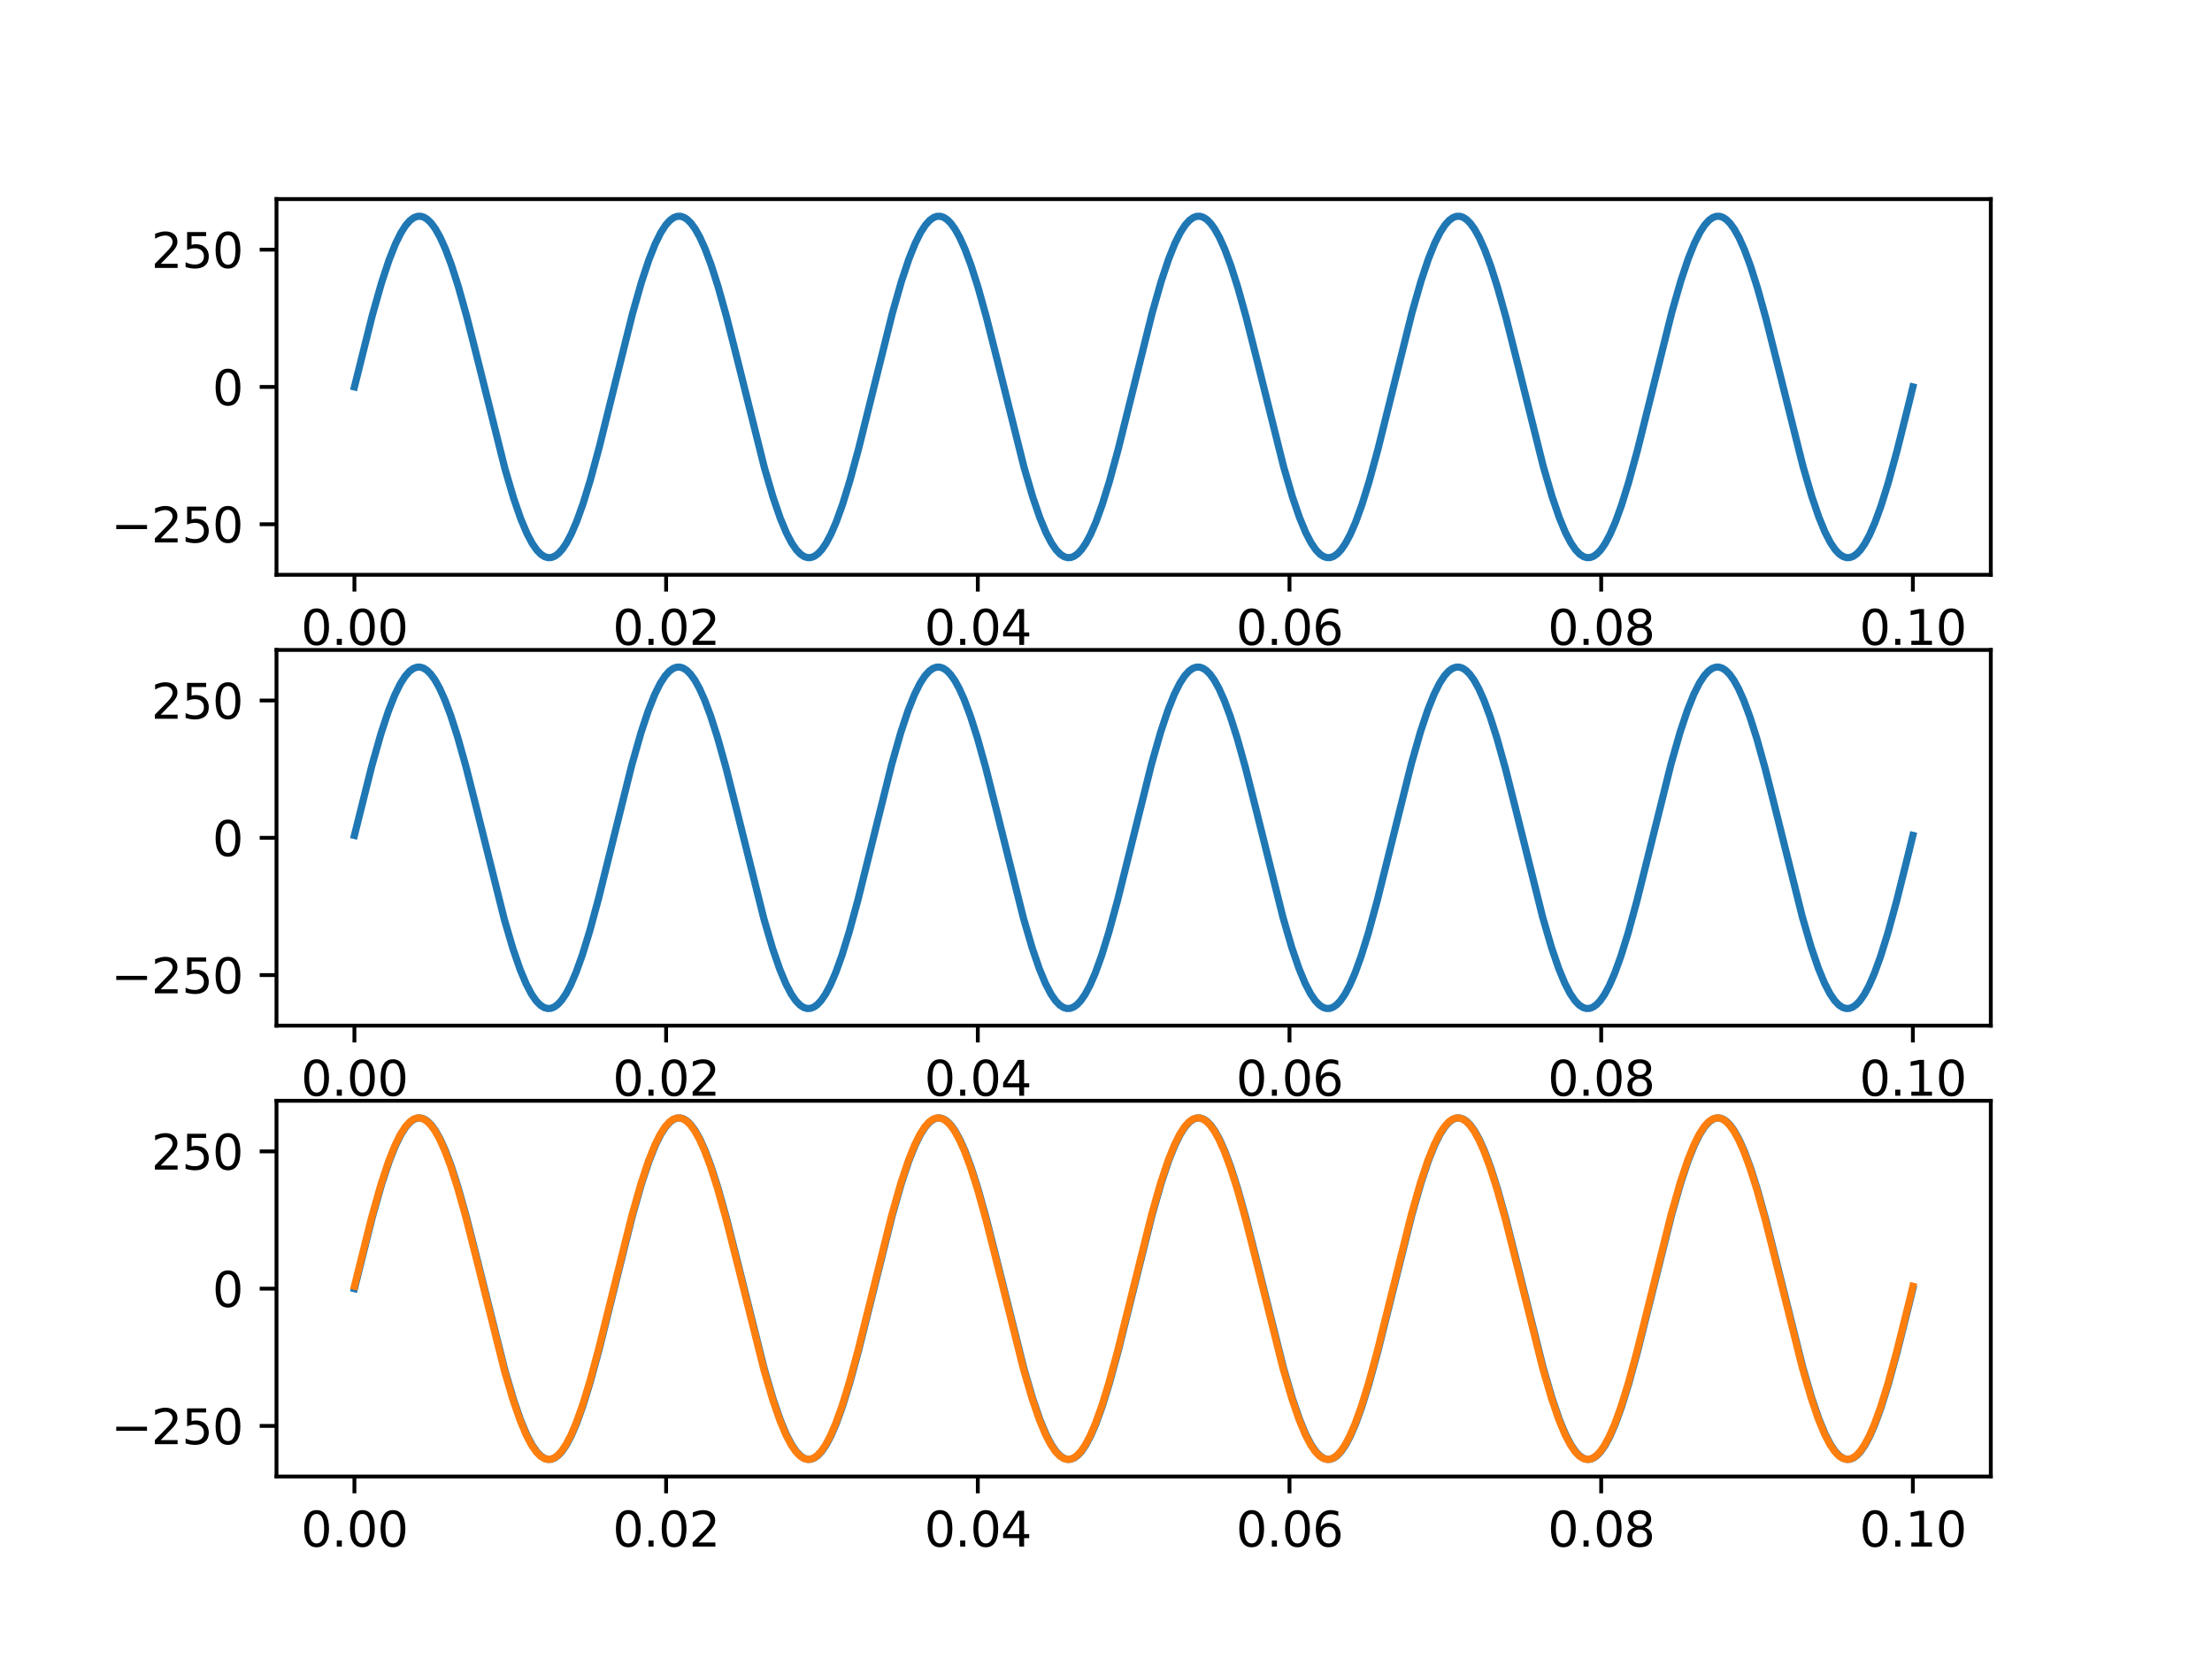 <?xml version="1.0" encoding="utf-8" standalone="no"?>
<!DOCTYPE svg PUBLIC "-//W3C//DTD SVG 1.1//EN"
  "http://www.w3.org/Graphics/SVG/1.1/DTD/svg11.dtd">
<svg xmlns:xlink="http://www.w3.org/1999/xlink" width="460.8pt" height="345.6pt" viewBox="0 0 460.8 345.6" xmlns="http://www.w3.org/2000/svg" version="1.1">
 <defs>
  <style type="text/css">*{stroke-linejoin: round; stroke-linecap: butt}</style>
 </defs>
 <g id="figure_1">
  <g id="patch_1">
   <path d="M 0 345.6 
L 460.8 345.6 
L 460.8 0 
L 0 0 
z
" style="fill: #ffffff"/>
  </g>
  <g id="axes_1">
   <g id="patch_2">
    <path d="M 57.6 119.74 
L 414.72 119.74 
L 414.72 41.472 
L 57.6 41.472 
z
" style="fill: #ffffff"/>
   </g>
   <g id="matplotlib.axis_1">
    <g id="xtick_1">
     <g id="line2d_1">
      <defs>
       <path id="mbcb02aef95" d="M 0 0 
L 0 3.5 
" style="stroke: #000000; stroke-width: 0.8"/>
      </defs>
      <g>
       <use xlink:href="#mbcb02aef95" x="73.833" y="119.74" style="stroke: #000000; stroke-width: 0.8"/>
      </g>
     </g>
     <g id="text_1">
      <!-- 0.00 -->
      <g transform="translate(62.7 134.339) scale(0.1 -0.1)">
       <defs>
        <path id="DejaVuSans-30" d="M 2034 4250 
Q 1547 4250 1301 3770 
Q 1056 3291 1056 2328 
Q 1056 1369 1301 889 
Q 1547 409 2034 409 
Q 2525 409 2770 889 
Q 3016 1369 3016 2328 
Q 3016 3291 2770 3770 
Q 2525 4250 2034 4250 
z
M 2034 4750 
Q 2819 4750 3233 4129 
Q 3647 3509 3647 2328 
Q 3647 1150 3233 529 
Q 2819 -91 2034 -91 
Q 1250 -91 836 529 
Q 422 1150 422 2328 
Q 422 3509 836 4129 
Q 1250 4750 2034 4750 
z
" transform="scale(0.016)"/>
        <path id="DejaVuSans-2e" d="M 684 794 
L 1344 794 
L 1344 0 
L 684 0 
L 684 794 
z
" transform="scale(0.016)"/>
       </defs>
       <use xlink:href="#DejaVuSans-30"/>
       <use xlink:href="#DejaVuSans-2e" x="63.623"/>
       <use xlink:href="#DejaVuSans-30" x="95.41"/>
       <use xlink:href="#DejaVuSans-30" x="159.033"/>
      </g>
     </g>
    </g>
    <g id="xtick_2">
     <g id="line2d_2">
      <g>
       <use xlink:href="#mbcb02aef95" x="138.764" y="119.74" style="stroke: #000000; stroke-width: 0.8"/>
      </g>
     </g>
     <g id="text_2">
      <!-- 0.02 -->
      <g transform="translate(127.631 134.339) scale(0.1 -0.1)">
       <defs>
        <path id="DejaVuSans-32" d="M 1228 531 
L 3431 531 
L 3431 0 
L 469 0 
L 469 531 
Q 828 903 1448 1529 
Q 2069 2156 2228 2338 
Q 2531 2678 2651 2914 
Q 2772 3150 2772 3378 
Q 2772 3750 2511 3984 
Q 2250 4219 1831 4219 
Q 1534 4219 1204 4116 
Q 875 4013 500 3803 
L 500 4441 
Q 881 4594 1212 4672 
Q 1544 4750 1819 4750 
Q 2544 4750 2975 4387 
Q 3406 4025 3406 3419 
Q 3406 3131 3298 2873 
Q 3191 2616 2906 2266 
Q 2828 2175 2409 1742 
Q 1991 1309 1228 531 
z
" transform="scale(0.016)"/>
       </defs>
       <use xlink:href="#DejaVuSans-30"/>
       <use xlink:href="#DejaVuSans-2e" x="63.623"/>
       <use xlink:href="#DejaVuSans-30" x="95.41"/>
       <use xlink:href="#DejaVuSans-32" x="159.033"/>
      </g>
     </g>
    </g>
    <g id="xtick_3">
     <g id="line2d_3">
      <g>
       <use xlink:href="#mbcb02aef95" x="203.695" y="119.74" style="stroke: #000000; stroke-width: 0.8"/>
      </g>
     </g>
     <g id="text_3">
      <!-- 0.04 -->
      <g transform="translate(192.562 134.339) scale(0.1 -0.1)">
       <defs>
        <path id="DejaVuSans-34" d="M 2419 4116 
L 825 1625 
L 2419 1625 
L 2419 4116 
z
M 2253 4666 
L 3047 4666 
L 3047 1625 
L 3713 1625 
L 3713 1100 
L 3047 1100 
L 3047 0 
L 2419 0 
L 2419 1100 
L 313 1100 
L 313 1709 
L 2253 4666 
z
" transform="scale(0.016)"/>
       </defs>
       <use xlink:href="#DejaVuSans-30"/>
       <use xlink:href="#DejaVuSans-2e" x="63.623"/>
       <use xlink:href="#DejaVuSans-30" x="95.41"/>
       <use xlink:href="#DejaVuSans-34" x="159.033"/>
      </g>
     </g>
    </g>
    <g id="xtick_4">
     <g id="line2d_4">
      <g>
       <use xlink:href="#mbcb02aef95" x="268.625" y="119.74" style="stroke: #000000; stroke-width: 0.8"/>
      </g>
     </g>
     <g id="text_4">
      <!-- 0.06 -->
      <g transform="translate(257.493 134.339) scale(0.1 -0.1)">
       <defs>
        <path id="DejaVuSans-36" d="M 2113 2584 
Q 1688 2584 1439 2293 
Q 1191 2003 1191 1497 
Q 1191 994 1439 701 
Q 1688 409 2113 409 
Q 2538 409 2786 701 
Q 3034 994 3034 1497 
Q 3034 2003 2786 2293 
Q 2538 2584 2113 2584 
z
M 3366 4563 
L 3366 3988 
Q 3128 4100 2886 4159 
Q 2644 4219 2406 4219 
Q 1781 4219 1451 3797 
Q 1122 3375 1075 2522 
Q 1259 2794 1537 2939 
Q 1816 3084 2150 3084 
Q 2853 3084 3261 2657 
Q 3669 2231 3669 1497 
Q 3669 778 3244 343 
Q 2819 -91 2113 -91 
Q 1303 -91 875 529 
Q 447 1150 447 2328 
Q 447 3434 972 4092 
Q 1497 4750 2381 4750 
Q 2619 4750 2861 4703 
Q 3103 4656 3366 4563 
z
" transform="scale(0.016)"/>
       </defs>
       <use xlink:href="#DejaVuSans-30"/>
       <use xlink:href="#DejaVuSans-2e" x="63.623"/>
       <use xlink:href="#DejaVuSans-30" x="95.41"/>
       <use xlink:href="#DejaVuSans-36" x="159.033"/>
      </g>
     </g>
    </g>
    <g id="xtick_5">
     <g id="line2d_5">
      <g>
       <use xlink:href="#mbcb02aef95" x="333.556" y="119.74" style="stroke: #000000; stroke-width: 0.8"/>
      </g>
     </g>
     <g id="text_5">
      <!-- 0.08 -->
      <g transform="translate(322.424 134.339) scale(0.1 -0.1)">
       <defs>
        <path id="DejaVuSans-38" d="M 2034 2216 
Q 1584 2216 1326 1975 
Q 1069 1734 1069 1313 
Q 1069 891 1326 650 
Q 1584 409 2034 409 
Q 2484 409 2743 651 
Q 3003 894 3003 1313 
Q 3003 1734 2745 1975 
Q 2488 2216 2034 2216 
z
M 1403 2484 
Q 997 2584 770 2862 
Q 544 3141 544 3541 
Q 544 4100 942 4425 
Q 1341 4750 2034 4750 
Q 2731 4750 3128 4425 
Q 3525 4100 3525 3541 
Q 3525 3141 3298 2862 
Q 3072 2584 2669 2484 
Q 3125 2378 3379 2068 
Q 3634 1759 3634 1313 
Q 3634 634 3220 271 
Q 2806 -91 2034 -91 
Q 1263 -91 848 271 
Q 434 634 434 1313 
Q 434 1759 690 2068 
Q 947 2378 1403 2484 
z
M 1172 3481 
Q 1172 3119 1398 2916 
Q 1625 2713 2034 2713 
Q 2441 2713 2670 2916 
Q 2900 3119 2900 3481 
Q 2900 3844 2670 4047 
Q 2441 4250 2034 4250 
Q 1625 4250 1398 4047 
Q 1172 3844 1172 3481 
z
" transform="scale(0.016)"/>
       </defs>
       <use xlink:href="#DejaVuSans-30"/>
       <use xlink:href="#DejaVuSans-2e" x="63.623"/>
       <use xlink:href="#DejaVuSans-30" x="95.41"/>
       <use xlink:href="#DejaVuSans-38" x="159.033"/>
      </g>
     </g>
    </g>
    <g id="xtick_6">
     <g id="line2d_6">
      <g>
       <use xlink:href="#mbcb02aef95" x="398.487" y="119.74" style="stroke: #000000; stroke-width: 0.8"/>
      </g>
     </g>
     <g id="text_6">
      <!-- 0.10 -->
      <g transform="translate(387.354 134.339) scale(0.1 -0.1)">
       <defs>
        <path id="DejaVuSans-31" d="M 794 531 
L 1825 531 
L 1825 4091 
L 703 3866 
L 703 4441 
L 1819 4666 
L 2450 4666 
L 2450 531 
L 3481 531 
L 3481 0 
L 794 0 
L 794 531 
z
" transform="scale(0.016)"/>
       </defs>
       <use xlink:href="#DejaVuSans-30"/>
       <use xlink:href="#DejaVuSans-2e" x="63.623"/>
       <use xlink:href="#DejaVuSans-31" x="95.41"/>
       <use xlink:href="#DejaVuSans-30" x="159.033"/>
      </g>
     </g>
    </g>
   </g>
   <g id="matplotlib.axis_2">
    <g id="ytick_1">
     <g id="line2d_7">
      <defs>
       <path id="me5179b328b" d="M 0 0 
L -3.5 0 
" style="stroke: #000000; stroke-width: 0.8"/>
      </defs>
      <g>
       <use xlink:href="#me5179b328b" x="57.6" y="109.205" style="stroke: #000000; stroke-width: 0.8"/>
      </g>
     </g>
     <g id="text_7">
      <!-- −250 -->
      <g transform="translate(23.133 113.004) scale(0.1 -0.1)">
       <defs>
        <path id="DejaVuSans-2212" d="M 678 2272 
L 4684 2272 
L 4684 1741 
L 678 1741 
L 678 2272 
z
" transform="scale(0.016)"/>
        <path id="DejaVuSans-35" d="M 691 4666 
L 3169 4666 
L 3169 4134 
L 1269 4134 
L 1269 2991 
Q 1406 3038 1543 3061 
Q 1681 3084 1819 3084 
Q 2600 3084 3056 2656 
Q 3513 2228 3513 1497 
Q 3513 744 3044 326 
Q 2575 -91 1722 -91 
Q 1428 -91 1123 -41 
Q 819 9 494 109 
L 494 744 
Q 775 591 1075 516 
Q 1375 441 1709 441 
Q 2250 441 2565 725 
Q 2881 1009 2881 1497 
Q 2881 1984 2565 2268 
Q 2250 2553 1709 2553 
Q 1456 2553 1204 2497 
Q 953 2441 691 2322 
L 691 4666 
z
" transform="scale(0.016)"/>
       </defs>
       <use xlink:href="#DejaVuSans-2212"/>
       <use xlink:href="#DejaVuSans-32" x="83.789"/>
       <use xlink:href="#DejaVuSans-35" x="147.412"/>
       <use xlink:href="#DejaVuSans-30" x="211.035"/>
      </g>
     </g>
    </g>
    <g id="ytick_2">
     <g id="line2d_8">
      <g>
       <use xlink:href="#me5179b328b" x="57.6" y="80.606" style="stroke: #000000; stroke-width: 0.8"/>
      </g>
     </g>
     <g id="text_8">
      <!-- 0 -->
      <g transform="translate(44.237 84.405) scale(0.1 -0.1)">
       <use xlink:href="#DejaVuSans-30"/>
      </g>
     </g>
    </g>
    <g id="ytick_3">
     <g id="line2d_9">
      <g>
       <use xlink:href="#me5179b328b" x="57.6" y="52.008" style="stroke: #000000; stroke-width: 0.8"/>
      </g>
     </g>
     <g id="text_9">
      <!-- 250 -->
      <g transform="translate(31.512 55.807) scale(0.1 -0.1)">
       <use xlink:href="#DejaVuSans-32"/>
       <use xlink:href="#DejaVuSans-35" x="63.623"/>
       <use xlink:href="#DejaVuSans-30" x="127.246"/>
      </g>
     </g>
    </g>
   </g>
   <g id="line2d_10">
    <path d="M 73.833 80.606 
L 77.549 65.724 
L 79.477 58.923 
L 81.033 54.208 
L 82.359 50.861 
L 83.515 48.517 
L 84.531 46.932 
L 85.429 45.921 
L 86.229 45.336 
L 86.957 45.069 
L 87.644 45.049 
L 88.328 45.254 
L 89.046 45.71 
L 89.827 46.48 
L 90.694 47.662 
L 91.664 49.382 
L 92.76 51.797 
L 94.008 55.114 
L 95.454 59.619 
L 97.192 65.806 
L 99.522 74.99 
L 105.203 97.7 
L 107 103.79 
L 108.482 108.069 
L 109.756 111.103 
L 110.87 113.211 
L 111.85 114.617 
L 112.719 115.495 
L 113.496 115.98 
L 114.208 116.172 
L 114.891 116.128 
L 115.581 115.857 
L 116.315 115.32 
L 117.118 114.444 
L 118.012 113.123 
L 119.016 111.224 
L 120.151 108.577 
L 121.45 104.957 
L 122.965 100.041 
L 124.822 93.216 
L 127.517 82.36 
L 131.71 65.531 
L 133.625 58.794 
L 135.175 54.117 
L 136.497 50.797 
L 137.649 48.473 
L 138.662 46.903 
L 139.557 45.903 
L 140.356 45.326 
L 141.082 45.066 
L 141.769 45.051 
L 142.454 45.262 
L 143.173 45.724 
L 143.956 46.503 
L 144.824 47.696 
L 145.798 49.43 
L 146.896 51.864 
L 148.148 55.204 
L 149.599 59.741 
L 151.347 65.977 
L 153.7 75.273 
L 159.25 97.474 
L 161.059 103.635 
L 162.549 107.959 
L 163.829 111.025 
L 164.947 113.158 
L 165.931 114.583 
L 166.803 115.475 
L 167.583 115.97 
L 168.297 116.17 
L 168.979 116.133 
L 169.669 115.868 
L 170.401 115.341 
L 171.202 114.476 
L 172.092 113.171 
L 173.093 111.292 
L 174.224 108.67 
L 175.516 105.085 
L 177.024 100.214 
L 178.867 93.463 
L 181.512 82.832 
L 185.852 65.407 
L 187.76 58.71 
L 189.305 54.058 
L 190.625 50.754 
L 191.774 48.444 
L 192.785 46.884 
L 193.679 45.891 
L 194.477 45.32 
L 195.202 45.064 
L 195.889 45.053 
L 196.574 45.267 
L 197.294 45.733 
L 198.078 46.518 
L 198.948 47.719 
L 199.923 49.463 
L 201.024 51.909 
L 202.279 55.267 
L 203.734 59.827 
L 205.488 66.096 
L 207.858 75.47 
L 213.318 97.323 
L 215.136 103.532 
L 216.631 107.886 
L 217.914 110.974 
L 219.035 113.122 
L 220.022 114.56 
L 220.895 115.461 
L 221.677 115.964 
L 222.392 116.169 
L 223.075 116.136 
L 223.764 115.876 
L 224.495 115.354 
L 225.294 114.498 
L 226.183 113.203 
L 227.18 111.337 
L 228.308 108.732 
L 229.597 105.169 
L 231.1 100.328 
L 232.933 93.626 
L 235.547 83.137 
L 239.987 65.311 
L 241.889 58.646 
L 243.431 54.012 
L 244.748 50.722 
L 245.896 48.422 
L 246.906 46.87 
L 247.798 45.882 
L 248.595 45.316 
L 249.32 45.062 
L 250.006 45.054 
L 250.691 45.271 
L 251.412 45.741 
L 252.197 46.53 
L 253.068 47.736 
L 254.044 49.487 
L 255.147 51.943 
L 256.404 55.312 
L 257.862 59.889 
L 259.62 66.184 
L 262.003 75.616 
L 267.397 97.215 
L 269.221 103.458 
L 270.72 107.833 
L 272.006 110.937 
L 273.129 113.097 
L 274.117 114.543 
L 274.992 115.451 
L 275.775 115.959 
L 276.491 116.167 
L 277.174 116.138 
L 277.863 115.882 
L 278.593 115.364 
L 279.391 114.513 
L 280.278 113.225 
L 281.274 111.368 
L 282.4 108.775 
L 283.687 105.227 
L 285.186 100.408 
L 287.013 93.739 
L 289.605 83.345 
L 294.116 65.236 
L 296.014 58.596 
L 297.553 53.977 
L 298.869 50.697 
L 300.015 48.404 
L 301.024 46.858 
L 301.915 45.875 
L 302.711 45.312 
L 303.435 45.061 
L 304.121 45.055 
L 304.806 45.274 
L 305.528 45.746 
L 306.313 46.538 
L 307.185 47.749 
L 308.163 49.506 
L 309.267 51.969 
L 310.525 55.348 
L 311.985 59.937 
L 313.747 66.251 
L 316.139 75.728 
L 321.485 97.135 
L 323.313 103.402 
L 324.814 107.794 
L 326.102 110.909 
L 327.227 113.079 
L 328.217 114.531 
L 329.093 115.444 
L 329.876 115.955 
L 330.593 116.167 
L 331.276 116.139 
L 331.965 115.886 
L 332.694 115.371 
L 333.491 114.524 
L 334.377 113.242 
L 335.372 111.392 
L 336.496 108.808 
L 337.781 105.272 
L 339.277 100.47 
L 341.099 93.827 
L 343.675 83.506 
L 348.242 65.174 
L 350.136 58.553 
L 351.673 53.946 
L 352.987 50.676 
L 354.133 48.39 
L 355.14 46.848 
L 356.031 45.869 
L 356.826 45.309 
L 357.55 45.06 
L 358.236 45.056 
L 358.921 45.277 
L 359.643 45.751 
L 360.429 46.547 
L 361.302 47.762 
L 362.281 49.523 
L 363.386 51.994 
L 364.646 55.381 
L 366.107 59.982 
L 367.873 66.314 
L 370.274 75.834 
L 375.573 97.061 
L 377.406 103.353 
L 378.91 107.758 
L 380.199 110.884 
L 381.325 113.061 
L 382.317 114.52 
L 383.194 115.437 
L 383.978 115.951 
L 384.695 116.166 
L 385.378 116.141 
L 386.066 115.889 
L 386.795 115.378 
L 387.591 114.535 
L 388.477 113.257 
L 389.47 111.414 
L 390.593 108.839 
L 391.876 105.314 
L 393.369 100.526 
L 395.188 93.906 
L 397.75 83.65 
L 398.487 80.606 
L 398.487 80.606 
" clip-path="url(#pe1596cb1e6)" style="fill: none; stroke: #1f77b4; stroke-width: 1.5; stroke-linecap: square"/>
   </g>
   <g id="patch_3">
    <path d="M 57.6 119.74 
L 57.6 41.472 
" style="fill: none; stroke: #000000; stroke-width: 0.8; stroke-linejoin: miter; stroke-linecap: square"/>
   </g>
   <g id="patch_4">
    <path d="M 414.72 119.74 
L 414.72 41.472 
" style="fill: none; stroke: #000000; stroke-width: 0.8; stroke-linejoin: miter; stroke-linecap: square"/>
   </g>
   <g id="patch_5">
    <path d="M 57.6 119.74 
L 414.72 119.74 
" style="fill: none; stroke: #000000; stroke-width: 0.8; stroke-linejoin: miter; stroke-linecap: square"/>
   </g>
   <g id="patch_6">
    <path d="M 57.6 41.472 
L 414.72 41.472 
" style="fill: none; stroke: #000000; stroke-width: 0.8; stroke-linejoin: miter; stroke-linecap: square"/>
   </g>
  </g>
  <g id="axes_2">
   <g id="patch_7">
    <path d="M 57.6 213.662 
L 414.72 213.662 
L 414.72 135.394 
L 57.6 135.394 
z
" style="fill: #ffffff"/>
   </g>
   <g id="matplotlib.axis_3">
    <g id="xtick_7">
     <g id="line2d_11">
      <g>
       <use xlink:href="#mbcb02aef95" x="73.833" y="213.662" style="stroke: #000000; stroke-width: 0.8"/>
      </g>
     </g>
     <g id="text_10">
      <!-- 0.00 -->
      <g transform="translate(62.7 228.261) scale(0.1 -0.1)">
       <use xlink:href="#DejaVuSans-30"/>
       <use xlink:href="#DejaVuSans-2e" x="63.623"/>
       <use xlink:href="#DejaVuSans-30" x="95.41"/>
       <use xlink:href="#DejaVuSans-30" x="159.033"/>
      </g>
     </g>
    </g>
    <g id="xtick_8">
     <g id="line2d_12">
      <g>
       <use xlink:href="#mbcb02aef95" x="138.764" y="213.662" style="stroke: #000000; stroke-width: 0.8"/>
      </g>
     </g>
     <g id="text_11">
      <!-- 0.02 -->
      <g transform="translate(127.631 228.261) scale(0.1 -0.1)">
       <use xlink:href="#DejaVuSans-30"/>
       <use xlink:href="#DejaVuSans-2e" x="63.623"/>
       <use xlink:href="#DejaVuSans-30" x="95.41"/>
       <use xlink:href="#DejaVuSans-32" x="159.033"/>
      </g>
     </g>
    </g>
    <g id="xtick_9">
     <g id="line2d_13">
      <g>
       <use xlink:href="#mbcb02aef95" x="203.695" y="213.662" style="stroke: #000000; stroke-width: 0.8"/>
      </g>
     </g>
     <g id="text_12">
      <!-- 0.04 -->
      <g transform="translate(192.562 228.261) scale(0.1 -0.1)">
       <use xlink:href="#DejaVuSans-30"/>
       <use xlink:href="#DejaVuSans-2e" x="63.623"/>
       <use xlink:href="#DejaVuSans-30" x="95.41"/>
       <use xlink:href="#DejaVuSans-34" x="159.033"/>
      </g>
     </g>
    </g>
    <g id="xtick_10">
     <g id="line2d_14">
      <g>
       <use xlink:href="#mbcb02aef95" x="268.625" y="213.662" style="stroke: #000000; stroke-width: 0.8"/>
      </g>
     </g>
     <g id="text_13">
      <!-- 0.06 -->
      <g transform="translate(257.493 228.261) scale(0.1 -0.1)">
       <use xlink:href="#DejaVuSans-30"/>
       <use xlink:href="#DejaVuSans-2e" x="63.623"/>
       <use xlink:href="#DejaVuSans-30" x="95.41"/>
       <use xlink:href="#DejaVuSans-36" x="159.033"/>
      </g>
     </g>
    </g>
    <g id="xtick_11">
     <g id="line2d_15">
      <g>
       <use xlink:href="#mbcb02aef95" x="333.556" y="213.662" style="stroke: #000000; stroke-width: 0.8"/>
      </g>
     </g>
     <g id="text_14">
      <!-- 0.08 -->
      <g transform="translate(322.424 228.261) scale(0.1 -0.1)">
       <use xlink:href="#DejaVuSans-30"/>
       <use xlink:href="#DejaVuSans-2e" x="63.623"/>
       <use xlink:href="#DejaVuSans-30" x="95.41"/>
       <use xlink:href="#DejaVuSans-38" x="159.033"/>
      </g>
     </g>
    </g>
    <g id="xtick_12">
     <g id="line2d_16">
      <g>
       <use xlink:href="#mbcb02aef95" x="398.487" y="213.662" style="stroke: #000000; stroke-width: 0.8"/>
      </g>
     </g>
     <g id="text_15">
      <!-- 0.10 -->
      <g transform="translate(387.354 228.261) scale(0.1 -0.1)">
       <use xlink:href="#DejaVuSans-30"/>
       <use xlink:href="#DejaVuSans-2e" x="63.623"/>
       <use xlink:href="#DejaVuSans-31" x="95.41"/>
       <use xlink:href="#DejaVuSans-30" x="159.033"/>
      </g>
     </g>
    </g>
   </g>
   <g id="matplotlib.axis_4">
    <g id="ytick_4">
     <g id="line2d_17">
      <g>
       <use xlink:href="#me5179b328b" x="57.6" y="203.126" style="stroke: #000000; stroke-width: 0.8"/>
      </g>
     </g>
     <g id="text_16">
      <!-- −250 -->
      <g transform="translate(23.133 206.926) scale(0.1 -0.1)">
       <use xlink:href="#DejaVuSans-2212"/>
       <use xlink:href="#DejaVuSans-32" x="83.789"/>
       <use xlink:href="#DejaVuSans-35" x="147.412"/>
       <use xlink:href="#DejaVuSans-30" x="211.035"/>
      </g>
     </g>
    </g>
    <g id="ytick_5">
     <g id="line2d_18">
      <g>
       <use xlink:href="#me5179b328b" x="57.6" y="174.528" style="stroke: #000000; stroke-width: 0.8"/>
      </g>
     </g>
     <g id="text_17">
      <!-- 0 -->
      <g transform="translate(44.237 178.327) scale(0.1 -0.1)">
       <use xlink:href="#DejaVuSans-30"/>
      </g>
     </g>
    </g>
    <g id="ytick_6">
     <g id="line2d_19">
      <g>
       <use xlink:href="#me5179b328b" x="57.6" y="145.93" style="stroke: #000000; stroke-width: 0.8"/>
      </g>
     </g>
     <g id="text_18">
      <!-- 250 -->
      <g transform="translate(31.512 149.729) scale(0.1 -0.1)">
       <use xlink:href="#DejaVuSans-32"/>
       <use xlink:href="#DejaVuSans-35" x="63.623"/>
       <use xlink:href="#DejaVuSans-30" x="127.246"/>
      </g>
     </g>
    </g>
   </g>
   <g id="line2d_20">
    <path d="M 73.833 174.032 
L 77.433 159.633 
L 79.36 152.835 
L 80.915 148.124 
L 82.241 144.778 
L 83.396 142.436 
L 84.412 140.852 
L 85.31 139.841 
L 86.111 139.257 
L 86.838 138.99 
L 87.525 138.971 
L 88.21 139.177 
L 88.928 139.633 
L 89.709 140.404 
L 90.576 141.587 
L 91.547 143.308 
L 92.642 145.725 
L 93.891 149.044 
L 95.337 153.552 
L 97.076 159.743 
L 99.408 168.938 
L 105.078 191.601 
L 106.875 197.698 
L 108.358 201.982 
L 109.633 205.018 
L 110.747 207.128 
L 111.727 208.536 
L 112.596 209.415 
L 113.374 209.901 
L 114.086 210.094 
L 114.769 210.051 
L 115.459 209.779 
L 116.192 209.244 
L 116.995 208.369 
L 117.889 207.05 
L 118.893 205.153 
L 120.028 202.508 
L 121.325 198.892 
L 122.84 193.979 
L 124.695 187.162 
L 127.385 176.33 
L 131.593 159.442 
L 133.508 152.709 
L 135.056 148.034 
L 136.378 144.715 
L 137.53 142.392 
L 138.543 140.823 
L 139.439 139.823 
L 140.237 139.248 
L 140.964 138.987 
L 141.65 138.973 
L 142.335 139.184 
L 143.054 139.647 
L 143.837 140.426 
L 144.706 141.62 
L 145.679 143.356 
L 146.778 145.791 
L 148.031 149.133 
L 149.483 153.674 
L 151.231 159.914 
L 153.586 169.218 
L 159.125 191.377 
L 160.935 197.545 
L 162.426 201.872 
L 163.706 204.942 
L 164.824 207.075 
L 165.809 208.502 
L 166.68 209.395 
L 167.46 209.891 
L 168.175 210.092 
L 168.857 210.055 
L 169.547 209.791 
L 170.278 209.265 
L 171.079 208.401 
L 171.969 207.098 
L 172.969 205.22 
L 174.1 202.6 
L 175.392 199.018 
L 176.899 194.151 
L 178.741 187.407 
L 181.381 176.797 
L 185.735 159.317 
L 187.642 152.624 
L 189.187 147.974 
L 190.506 144.673 
L 191.656 142.363 
L 192.667 140.804 
L 193.561 139.812 
L 194.358 139.241 
L 195.083 138.985 
L 195.769 138.975 
L 196.454 139.189 
L 197.174 139.656 
L 197.958 140.441 
L 198.828 141.642 
L 199.804 143.386 
L 200.905 145.833 
L 202.159 149.19 
L 203.614 153.751 
L 205.368 160.021 
L 207.739 169.396 
L 213.197 191.242 
L 215.015 197.452 
L 216.51 201.806 
L 217.793 204.894 
L 218.914 207.044 
L 219.901 208.481 
L 220.775 209.383 
L 221.556 209.885 
L 222.271 210.091 
L 222.955 210.058 
L 223.644 209.798 
L 224.374 209.276 
L 225.173 208.42 
L 226.062 207.125 
L 227.06 205.259 
L 228.188 202.654 
L 229.477 199.092 
L 230.979 194.251 
L 232.813 187.549 
L 235.426 177.061 
L 239.867 159.231 
L 241.769 152.567 
L 243.311 147.934 
L 244.628 144.644 
L 245.776 142.343 
L 246.785 140.791 
L 247.678 139.804 
L 248.475 139.237 
L 249.2 138.984 
L 249.886 138.976 
L 250.571 139.193 
L 251.292 139.662 
L 252.077 140.451 
L 252.948 141.658 
L 253.924 143.409 
L 255.027 145.865 
L 256.284 149.234 
L 257.742 153.811 
L 259.5 160.106 
L 261.883 169.538 
L 267.277 191.137 
L 269.101 197.379 
L 270.6 201.755 
L 271.886 204.858 
L 273.008 207.019 
L 273.997 208.465 
L 274.872 209.373 
L 275.655 209.88 
L 276.371 210.089 
L 277.054 210.06 
L 277.743 209.804 
L 278.472 209.286 
L 279.27 208.435 
L 280.158 207.147 
L 281.154 205.29 
L 282.28 202.697 
L 283.567 199.149 
L 285.066 194.33 
L 286.893 187.661 
L 289.485 177.267 
L 293.996 159.158 
L 295.893 152.518 
L 297.433 147.898 
L 298.748 144.619 
L 299.895 142.326 
L 300.903 140.78 
L 301.795 139.797 
L 302.591 139.234 
L 303.315 138.983 
L 304.001 138.977 
L 304.686 139.196 
L 305.407 139.668 
L 306.193 140.46 
L 307.065 141.671 
L 308.043 143.427 
L 309.146 145.891 
L 310.405 149.27 
L 311.865 153.859 
L 313.627 160.173 
L 316.019 169.65 
L 321.365 191.057 
L 323.193 197.324 
L 324.694 201.716 
L 325.982 204.831 
L 327.107 207 
L 328.097 208.453 
L 328.973 209.366 
L 329.756 209.877 
L 330.472 210.088 
L 331.156 210.061 
L 331.844 209.807 
L 332.574 209.293 
L 333.371 208.446 
L 334.257 207.164 
L 335.252 205.314 
L 336.376 202.73 
L 337.661 199.194 
L 339.157 194.392 
L 340.979 187.748 
L 343.555 177.428 
L 348.122 159.096 
L 350.016 152.475 
L 351.553 147.868 
L 352.867 144.597 
L 354.012 142.311 
L 355.02 140.77 
L 355.911 139.791 
L 356.706 139.231 
L 357.43 138.982 
L 358.115 138.978 
L 358.801 139.199 
L 359.523 139.673 
L 360.309 140.468 
L 361.182 141.683 
L 362.161 143.445 
L 363.266 145.916 
L 364.525 149.303 
L 365.987 153.904 
L 367.753 160.236 
L 370.154 169.756 
L 375.453 190.983 
L 377.286 197.274 
L 378.79 201.68 
L 380.079 204.806 
L 381.205 206.983 
L 382.196 208.442 
L 383.074 209.359 
L 383.858 209.873 
L 384.575 210.088 
L 385.258 210.063 
L 385.946 209.811 
L 386.675 209.3 
L 387.471 208.457 
L 388.356 207.179 
L 389.35 205.336 
L 390.473 202.76 
L 391.756 199.236 
L 393.249 194.448 
L 395.068 187.828 
L 397.63 177.571 
L 398.487 174.032 
L 398.487 174.032 
" clip-path="url(#p1e985ffe1f)" style="fill: none; stroke: #1f77b4; stroke-width: 1.5; stroke-linecap: square"/>
   </g>
   <g id="patch_8">
    <path d="M 57.6 213.662 
L 57.6 135.394 
" style="fill: none; stroke: #000000; stroke-width: 0.8; stroke-linejoin: miter; stroke-linecap: square"/>
   </g>
   <g id="patch_9">
    <path d="M 414.72 213.662 
L 414.72 135.394 
" style="fill: none; stroke: #000000; stroke-width: 0.8; stroke-linejoin: miter; stroke-linecap: square"/>
   </g>
   <g id="patch_10">
    <path d="M 57.6 213.662 
L 414.72 213.662 
" style="fill: none; stroke: #000000; stroke-width: 0.8; stroke-linejoin: miter; stroke-linecap: square"/>
   </g>
   <g id="patch_11">
    <path d="M 57.6 135.394 
L 414.72 135.394 
" style="fill: none; stroke: #000000; stroke-width: 0.8; stroke-linejoin: miter; stroke-linecap: square"/>
   </g>
  </g>
  <g id="axes_3">
   <g id="patch_12">
    <path d="M 57.6 307.584 
L 414.72 307.584 
L 414.72 229.316 
L 57.6 229.316 
z
" style="fill: #ffffff"/>
   </g>
   <g id="matplotlib.axis_5">
    <g id="xtick_13">
     <g id="line2d_21">
      <g>
       <use xlink:href="#mbcb02aef95" x="73.833" y="307.584" style="stroke: #000000; stroke-width: 0.8"/>
      </g>
     </g>
     <g id="text_19">
      <!-- 0.00 -->
      <g transform="translate(62.7 322.182) scale(0.1 -0.1)">
       <use xlink:href="#DejaVuSans-30"/>
       <use xlink:href="#DejaVuSans-2e" x="63.623"/>
       <use xlink:href="#DejaVuSans-30" x="95.41"/>
       <use xlink:href="#DejaVuSans-30" x="159.033"/>
      </g>
     </g>
    </g>
    <g id="xtick_14">
     <g id="line2d_22">
      <g>
       <use xlink:href="#mbcb02aef95" x="138.764" y="307.584" style="stroke: #000000; stroke-width: 0.8"/>
      </g>
     </g>
     <g id="text_20">
      <!-- 0.02 -->
      <g transform="translate(127.631 322.182) scale(0.1 -0.1)">
       <use xlink:href="#DejaVuSans-30"/>
       <use xlink:href="#DejaVuSans-2e" x="63.623"/>
       <use xlink:href="#DejaVuSans-30" x="95.41"/>
       <use xlink:href="#DejaVuSans-32" x="159.033"/>
      </g>
     </g>
    </g>
    <g id="xtick_15">
     <g id="line2d_23">
      <g>
       <use xlink:href="#mbcb02aef95" x="203.695" y="307.584" style="stroke: #000000; stroke-width: 0.8"/>
      </g>
     </g>
     <g id="text_21">
      <!-- 0.04 -->
      <g transform="translate(192.562 322.182) scale(0.1 -0.1)">
       <use xlink:href="#DejaVuSans-30"/>
       <use xlink:href="#DejaVuSans-2e" x="63.623"/>
       <use xlink:href="#DejaVuSans-30" x="95.41"/>
       <use xlink:href="#DejaVuSans-34" x="159.033"/>
      </g>
     </g>
    </g>
    <g id="xtick_16">
     <g id="line2d_24">
      <g>
       <use xlink:href="#mbcb02aef95" x="268.625" y="307.584" style="stroke: #000000; stroke-width: 0.8"/>
      </g>
     </g>
     <g id="text_22">
      <!-- 0.06 -->
      <g transform="translate(257.493 322.182) scale(0.1 -0.1)">
       <use xlink:href="#DejaVuSans-30"/>
       <use xlink:href="#DejaVuSans-2e" x="63.623"/>
       <use xlink:href="#DejaVuSans-30" x="95.41"/>
       <use xlink:href="#DejaVuSans-36" x="159.033"/>
      </g>
     </g>
    </g>
    <g id="xtick_17">
     <g id="line2d_25">
      <g>
       <use xlink:href="#mbcb02aef95" x="333.556" y="307.584" style="stroke: #000000; stroke-width: 0.8"/>
      </g>
     </g>
     <g id="text_23">
      <!-- 0.08 -->
      <g transform="translate(322.424 322.182) scale(0.1 -0.1)">
       <use xlink:href="#DejaVuSans-30"/>
       <use xlink:href="#DejaVuSans-2e" x="63.623"/>
       <use xlink:href="#DejaVuSans-30" x="95.41"/>
       <use xlink:href="#DejaVuSans-38" x="159.033"/>
      </g>
     </g>
    </g>
    <g id="xtick_18">
     <g id="line2d_26">
      <g>
       <use xlink:href="#mbcb02aef95" x="398.487" y="307.584" style="stroke: #000000; stroke-width: 0.8"/>
      </g>
     </g>
     <g id="text_24">
      <!-- 0.10 -->
      <g transform="translate(387.354 322.182) scale(0.1 -0.1)">
       <use xlink:href="#DejaVuSans-30"/>
       <use xlink:href="#DejaVuSans-2e" x="63.623"/>
       <use xlink:href="#DejaVuSans-31" x="95.41"/>
       <use xlink:href="#DejaVuSans-30" x="159.033"/>
      </g>
     </g>
    </g>
   </g>
   <g id="matplotlib.axis_6">
    <g id="ytick_7">
     <g id="line2d_27">
      <g>
       <use xlink:href="#me5179b328b" x="57.6" y="297.048" style="stroke: #000000; stroke-width: 0.8"/>
      </g>
     </g>
     <g id="text_25">
      <!-- −250 -->
      <g transform="translate(23.133 300.848) scale(0.1 -0.1)">
       <use xlink:href="#DejaVuSans-2212"/>
       <use xlink:href="#DejaVuSans-32" x="83.789"/>
       <use xlink:href="#DejaVuSans-35" x="147.412"/>
       <use xlink:href="#DejaVuSans-30" x="211.035"/>
      </g>
     </g>
    </g>
    <g id="ytick_8">
     <g id="line2d_28">
      <g>
       <use xlink:href="#me5179b328b" x="57.6" y="268.45" style="stroke: #000000; stroke-width: 0.8"/>
      </g>
     </g>
     <g id="text_26">
      <!-- 0 -->
      <g transform="translate(44.237 272.249) scale(0.1 -0.1)">
       <use xlink:href="#DejaVuSans-30"/>
      </g>
     </g>
    </g>
    <g id="ytick_9">
     <g id="line2d_29">
      <g>
       <use xlink:href="#me5179b328b" x="57.6" y="239.851" style="stroke: #000000; stroke-width: 0.8"/>
      </g>
     </g>
     <g id="text_27">
      <!-- 250 -->
      <g transform="translate(31.512 243.651) scale(0.1 -0.1)">
       <use xlink:href="#DejaVuSans-32"/>
       <use xlink:href="#DejaVuSans-35" x="63.623"/>
       <use xlink:href="#DejaVuSans-30" x="127.246"/>
      </g>
     </g>
    </g>
   </g>
   <g id="line2d_30">
    <path d="M 73.833 268.45 
L 77.549 253.568 
L 79.477 246.767 
L 81.033 242.052 
L 82.359 238.704 
L 83.515 236.361 
L 84.531 234.776 
L 85.429 233.764 
L 86.229 233.18 
L 86.957 232.912 
L 87.644 232.893 
L 88.328 233.098 
L 89.046 233.553 
L 89.827 234.324 
L 90.694 235.506 
L 91.664 237.226 
L 92.76 239.641 
L 94.008 242.957 
L 95.454 247.463 
L 97.192 253.649 
L 99.522 262.833 
L 105.203 285.544 
L 107 291.634 
L 108.482 295.913 
L 109.756 298.947 
L 110.87 301.055 
L 111.85 302.461 
L 112.719 303.339 
L 113.496 303.824 
L 114.208 304.016 
L 114.891 303.972 
L 115.581 303.7 
L 116.315 303.164 
L 117.118 302.288 
L 118.012 300.967 
L 119.016 299.068 
L 120.151 296.42 
L 121.45 292.801 
L 122.965 287.884 
L 124.822 281.059 
L 127.517 270.204 
L 131.71 253.375 
L 133.625 246.638 
L 135.175 241.961 
L 136.497 238.64 
L 137.649 236.317 
L 138.662 234.747 
L 139.557 233.746 
L 140.356 233.17 
L 141.082 232.909 
L 141.769 232.895 
L 142.454 233.106 
L 143.173 233.568 
L 143.956 234.346 
L 144.824 235.54 
L 145.798 237.274 
L 146.896 239.708 
L 148.148 243.048 
L 149.599 247.585 
L 151.347 253.821 
L 153.7 263.116 
L 159.25 285.318 
L 161.059 291.479 
L 162.549 295.803 
L 163.829 298.869 
L 164.947 301.002 
L 165.931 302.426 
L 166.803 303.318 
L 167.583 303.814 
L 168.297 304.014 
L 168.979 303.977 
L 169.669 303.712 
L 170.401 303.184 
L 171.202 302.32 
L 172.092 301.015 
L 173.093 299.135 
L 174.224 296.513 
L 175.516 292.929 
L 177.024 288.058 
L 178.867 281.307 
L 181.512 270.676 
L 185.852 253.251 
L 187.76 246.554 
L 189.305 241.901 
L 190.625 238.598 
L 191.774 236.288 
L 192.785 234.728 
L 193.679 233.735 
L 194.477 233.164 
L 195.202 232.907 
L 195.889 232.897 
L 196.574 233.111 
L 197.294 233.577 
L 198.078 234.362 
L 198.948 235.562 
L 199.923 237.306 
L 201.024 239.753 
L 202.279 243.11 
L 203.734 247.671 
L 205.488 253.94 
L 207.858 263.313 
L 213.318 285.167 
L 215.136 291.376 
L 216.631 295.729 
L 217.914 298.818 
L 219.035 300.966 
L 220.022 302.403 
L 220.895 303.305 
L 221.677 303.807 
L 222.392 304.012 
L 223.075 303.979 
L 223.764 303.72 
L 224.495 303.198 
L 225.294 302.342 
L 226.183 301.046 
L 227.18 299.18 
L 228.308 296.575 
L 229.597 293.013 
L 231.1 288.172 
L 232.933 281.47 
L 235.547 270.981 
L 239.987 253.154 
L 241.889 246.49 
L 243.431 241.856 
L 244.748 238.566 
L 245.896 236.265 
L 246.906 234.713 
L 247.798 233.726 
L 248.595 233.159 
L 249.32 232.906 
L 250.006 232.898 
L 250.691 233.115 
L 251.412 233.584 
L 252.197 234.373 
L 253.068 235.58 
L 254.044 237.331 
L 255.147 239.787 
L 256.404 243.156 
L 257.862 247.733 
L 259.62 254.028 
L 262.003 263.46 
L 267.397 285.059 
L 269.221 291.301 
L 270.72 295.676 
L 272.006 298.78 
L 273.129 300.941 
L 274.117 302.387 
L 274.992 303.295 
L 275.775 303.802 
L 276.491 304.011 
L 277.174 303.982 
L 277.863 303.725 
L 278.593 303.208 
L 279.391 302.357 
L 280.278 301.069 
L 281.274 299.212 
L 282.4 296.619 
L 283.687 293.071 
L 285.186 288.252 
L 287.013 281.583 
L 289.605 271.189 
L 294.116 253.08 
L 296.014 246.44 
L 297.553 241.82 
L 298.869 238.541 
L 300.015 236.248 
L 301.024 234.702 
L 301.915 233.719 
L 302.711 233.156 
L 303.435 232.905 
L 304.121 232.899 
L 304.806 233.118 
L 305.528 233.59 
L 306.313 234.382 
L 307.185 235.593 
L 308.163 237.349 
L 309.267 239.813 
L 310.525 243.191 
L 311.985 247.781 
L 313.747 254.095 
L 316.139 263.572 
L 321.485 284.979 
L 323.313 291.246 
L 324.814 295.638 
L 326.102 298.753 
L 327.227 300.922 
L 328.217 302.375 
L 329.093 303.288 
L 329.876 303.799 
L 330.593 304.01 
L 331.276 303.983 
L 331.965 303.729 
L 332.694 303.215 
L 333.491 302.368 
L 334.377 301.086 
L 335.372 299.236 
L 336.496 296.652 
L 337.781 293.116 
L 339.277 288.314 
L 341.099 281.67 
L 343.675 271.35 
L 348.242 253.018 
L 350.136 246.397 
L 351.673 241.79 
L 352.987 238.519 
L 354.133 236.233 
L 355.14 234.692 
L 356.031 233.713 
L 356.826 233.153 
L 357.55 232.904 
L 358.236 232.9 
L 358.921 233.121 
L 359.643 233.595 
L 360.429 234.39 
L 361.302 235.605 
L 362.281 237.367 
L 363.386 239.838 
L 364.646 243.225 
L 366.107 247.826 
L 367.873 254.158 
L 370.274 263.678 
L 375.573 284.904 
L 377.406 291.196 
L 378.91 295.602 
L 380.199 298.728 
L 381.325 300.904 
L 382.317 302.363 
L 383.194 303.281 
L 383.978 303.795 
L 384.695 304.009 
L 385.378 303.984 
L 386.066 303.733 
L 386.795 303.222 
L 387.591 302.379 
L 388.477 301.101 
L 389.47 299.257 
L 390.593 296.682 
L 391.876 293.158 
L 393.369 288.37 
L 395.188 281.749 
L 397.75 271.493 
L 398.487 268.45 
L 398.487 268.45 
" clip-path="url(#p4b28241f59)" style="fill: none; stroke: #1f77b4; stroke-width: 1.5; stroke-linecap: square"/>
   </g>
   <g id="line2d_31">
    <path d="M 73.833 267.954 
L 77.433 253.555 
L 79.36 246.757 
L 80.915 242.046 
L 82.241 238.7 
L 83.396 236.358 
L 84.412 234.774 
L 85.31 233.763 
L 86.111 233.179 
L 86.838 232.912 
L 87.525 232.893 
L 88.21 233.099 
L 88.928 233.555 
L 89.709 234.326 
L 90.576 235.509 
L 91.547 237.23 
L 92.642 239.647 
L 93.891 242.966 
L 95.337 247.474 
L 97.076 253.665 
L 99.408 262.86 
L 105.078 285.523 
L 106.875 291.62 
L 108.358 295.903 
L 109.633 298.94 
L 110.747 301.05 
L 111.727 302.458 
L 112.596 303.337 
L 113.374 303.823 
L 114.086 304.016 
L 114.769 303.972 
L 115.459 303.701 
L 116.192 303.166 
L 116.995 302.291 
L 117.889 300.972 
L 118.893 299.074 
L 120.028 296.429 
L 121.325 292.814 
L 122.84 287.901 
L 124.695 281.084 
L 127.385 270.252 
L 131.593 253.364 
L 133.508 246.63 
L 135.056 241.956 
L 136.378 238.637 
L 137.53 236.314 
L 138.543 234.745 
L 139.439 233.745 
L 140.237 233.169 
L 140.964 232.909 
L 141.65 232.895 
L 142.335 233.106 
L 143.054 233.568 
L 143.837 234.348 
L 144.706 235.542 
L 145.679 237.278 
L 146.778 239.713 
L 148.031 243.055 
L 149.483 247.596 
L 151.231 253.836 
L 153.586 263.14 
L 159.125 285.299 
L 160.935 291.466 
L 162.426 295.794 
L 163.706 298.863 
L 164.824 300.997 
L 165.809 302.424 
L 166.68 303.317 
L 167.46 303.813 
L 168.175 304.014 
L 168.857 303.977 
L 169.547 303.713 
L 170.278 303.187 
L 171.079 302.323 
L 171.969 301.02 
L 172.969 299.142 
L 174.1 296.522 
L 175.392 292.94 
L 176.899 288.073 
L 178.741 281.329 
L 181.381 270.719 
L 185.735 253.239 
L 187.642 246.546 
L 189.187 241.896 
L 190.506 238.595 
L 191.656 236.285 
L 192.667 234.726 
L 193.561 233.733 
L 194.358 233.163 
L 195.083 232.907 
L 195.769 232.897 
L 196.454 233.111 
L 197.174 233.578 
L 197.958 234.362 
L 198.828 235.563 
L 199.804 237.308 
L 200.905 239.755 
L 202.159 243.112 
L 203.614 247.673 
L 205.368 253.943 
L 207.739 263.317 
L 213.197 285.164 
L 215.015 291.374 
L 216.51 295.728 
L 217.793 298.816 
L 218.914 300.965 
L 219.901 302.403 
L 220.775 303.304 
L 221.556 303.807 
L 222.271 304.012 
L 222.955 303.98 
L 223.644 303.72 
L 224.374 303.198 
L 225.173 302.342 
L 226.062 301.047 
L 227.06 299.181 
L 228.188 296.576 
L 229.477 293.013 
L 230.979 288.173 
L 232.813 281.471 
L 235.426 270.983 
L 239.867 253.153 
L 241.769 246.489 
L 243.311 241.856 
L 244.628 238.566 
L 245.776 236.265 
L 246.785 234.713 
L 247.678 233.726 
L 248.475 233.159 
L 249.2 232.906 
L 249.886 232.898 
L 250.571 233.115 
L 251.292 233.584 
L 252.077 234.373 
L 252.948 235.58 
L 253.924 237.331 
L 255.027 239.787 
L 256.284 243.156 
L 257.742 247.733 
L 259.5 254.028 
L 261.883 263.46 
L 267.277 285.059 
L 269.101 291.301 
L 270.6 295.676 
L 271.886 298.78 
L 273.008 300.941 
L 273.997 302.387 
L 274.872 303.295 
L 275.655 303.802 
L 276.371 304.011 
L 277.054 303.982 
L 277.743 303.725 
L 278.472 303.208 
L 279.27 302.357 
L 280.158 301.069 
L 281.154 299.212 
L 282.28 296.618 
L 283.567 293.071 
L 285.066 288.252 
L 286.893 281.583 
L 289.485 271.189 
L 293.996 253.08 
L 295.893 246.44 
L 297.433 241.82 
L 298.748 238.541 
L 299.895 236.248 
L 300.903 234.702 
L 301.795 233.719 
L 302.591 233.155 
L 303.315 232.905 
L 304.001 232.899 
L 304.686 233.118 
L 305.407 233.59 
L 306.193 234.382 
L 307.065 235.593 
L 308.043 237.349 
L 309.146 239.813 
L 310.405 243.191 
L 311.865 247.781 
L 313.627 254.095 
L 316.019 263.572 
L 321.365 284.979 
L 323.193 291.246 
L 324.694 295.638 
L 325.982 298.753 
L 327.107 300.922 
L 328.097 302.375 
L 328.973 303.288 
L 329.756 303.799 
L 330.472 304.01 
L 331.156 303.983 
L 331.844 303.729 
L 332.574 303.215 
L 333.371 302.368 
L 334.257 301.085 
L 335.252 299.236 
L 336.376 296.652 
L 337.661 293.116 
L 339.157 288.314 
L 340.979 281.67 
L 343.555 271.35 
L 348.122 253.018 
L 350.016 246.397 
L 351.553 241.79 
L 352.867 238.519 
L 354.012 236.233 
L 355.02 234.692 
L 355.911 233.713 
L 356.706 233.153 
L 357.43 232.904 
L 358.115 232.9 
L 358.801 233.121 
L 359.523 233.595 
L 360.309 234.39 
L 361.182 235.605 
L 362.161 237.367 
L 363.266 239.838 
L 364.525 243.225 
L 365.987 247.826 
L 367.753 254.158 
L 370.154 263.678 
L 375.453 284.904 
L 377.286 291.196 
L 378.79 295.602 
L 380.079 298.728 
L 381.205 300.905 
L 382.196 302.363 
L 383.074 303.281 
L 383.858 303.795 
L 384.575 304.009 
L 385.258 303.984 
L 385.946 303.733 
L 386.675 303.222 
L 387.471 302.379 
L 388.356 301.101 
L 389.35 299.257 
L 390.473 296.682 
L 391.756 293.158 
L 393.249 288.37 
L 395.068 281.749 
L 397.63 271.493 
L 398.487 267.954 
L 398.487 267.954 
" clip-path="url(#p4b28241f59)" style="fill: none; stroke: #ff7f0e; stroke-width: 1.5; stroke-linecap: square"/>
   </g>
   <g id="patch_13">
    <path d="M 57.6 307.584 
L 57.6 229.316 
" style="fill: none; stroke: #000000; stroke-width: 0.8; stroke-linejoin: miter; stroke-linecap: square"/>
   </g>
   <g id="patch_14">
    <path d="M 414.72 307.584 
L 414.72 229.316 
" style="fill: none; stroke: #000000; stroke-width: 0.8; stroke-linejoin: miter; stroke-linecap: square"/>
   </g>
   <g id="patch_15">
    <path d="M 57.6 307.584 
L 414.72 307.584 
" style="fill: none; stroke: #000000; stroke-width: 0.8; stroke-linejoin: miter; stroke-linecap: square"/>
   </g>
   <g id="patch_16">
    <path d="M 57.6 229.316 
L 414.72 229.316 
" style="fill: none; stroke: #000000; stroke-width: 0.8; stroke-linejoin: miter; stroke-linecap: square"/>
   </g>
  </g>
 </g>
 <defs>
  <clipPath id="pe1596cb1e6">
   <rect x="57.6" y="41.472" width="357.12" height="78.268"/>
  </clipPath>
  <clipPath id="p1e985ffe1f">
   <rect x="57.6" y="135.394" width="357.12" height="78.268"/>
  </clipPath>
  <clipPath id="p4b28241f59">
   <rect x="57.6" y="229.316" width="357.12" height="78.268"/>
  </clipPath>
 </defs>
</svg>

